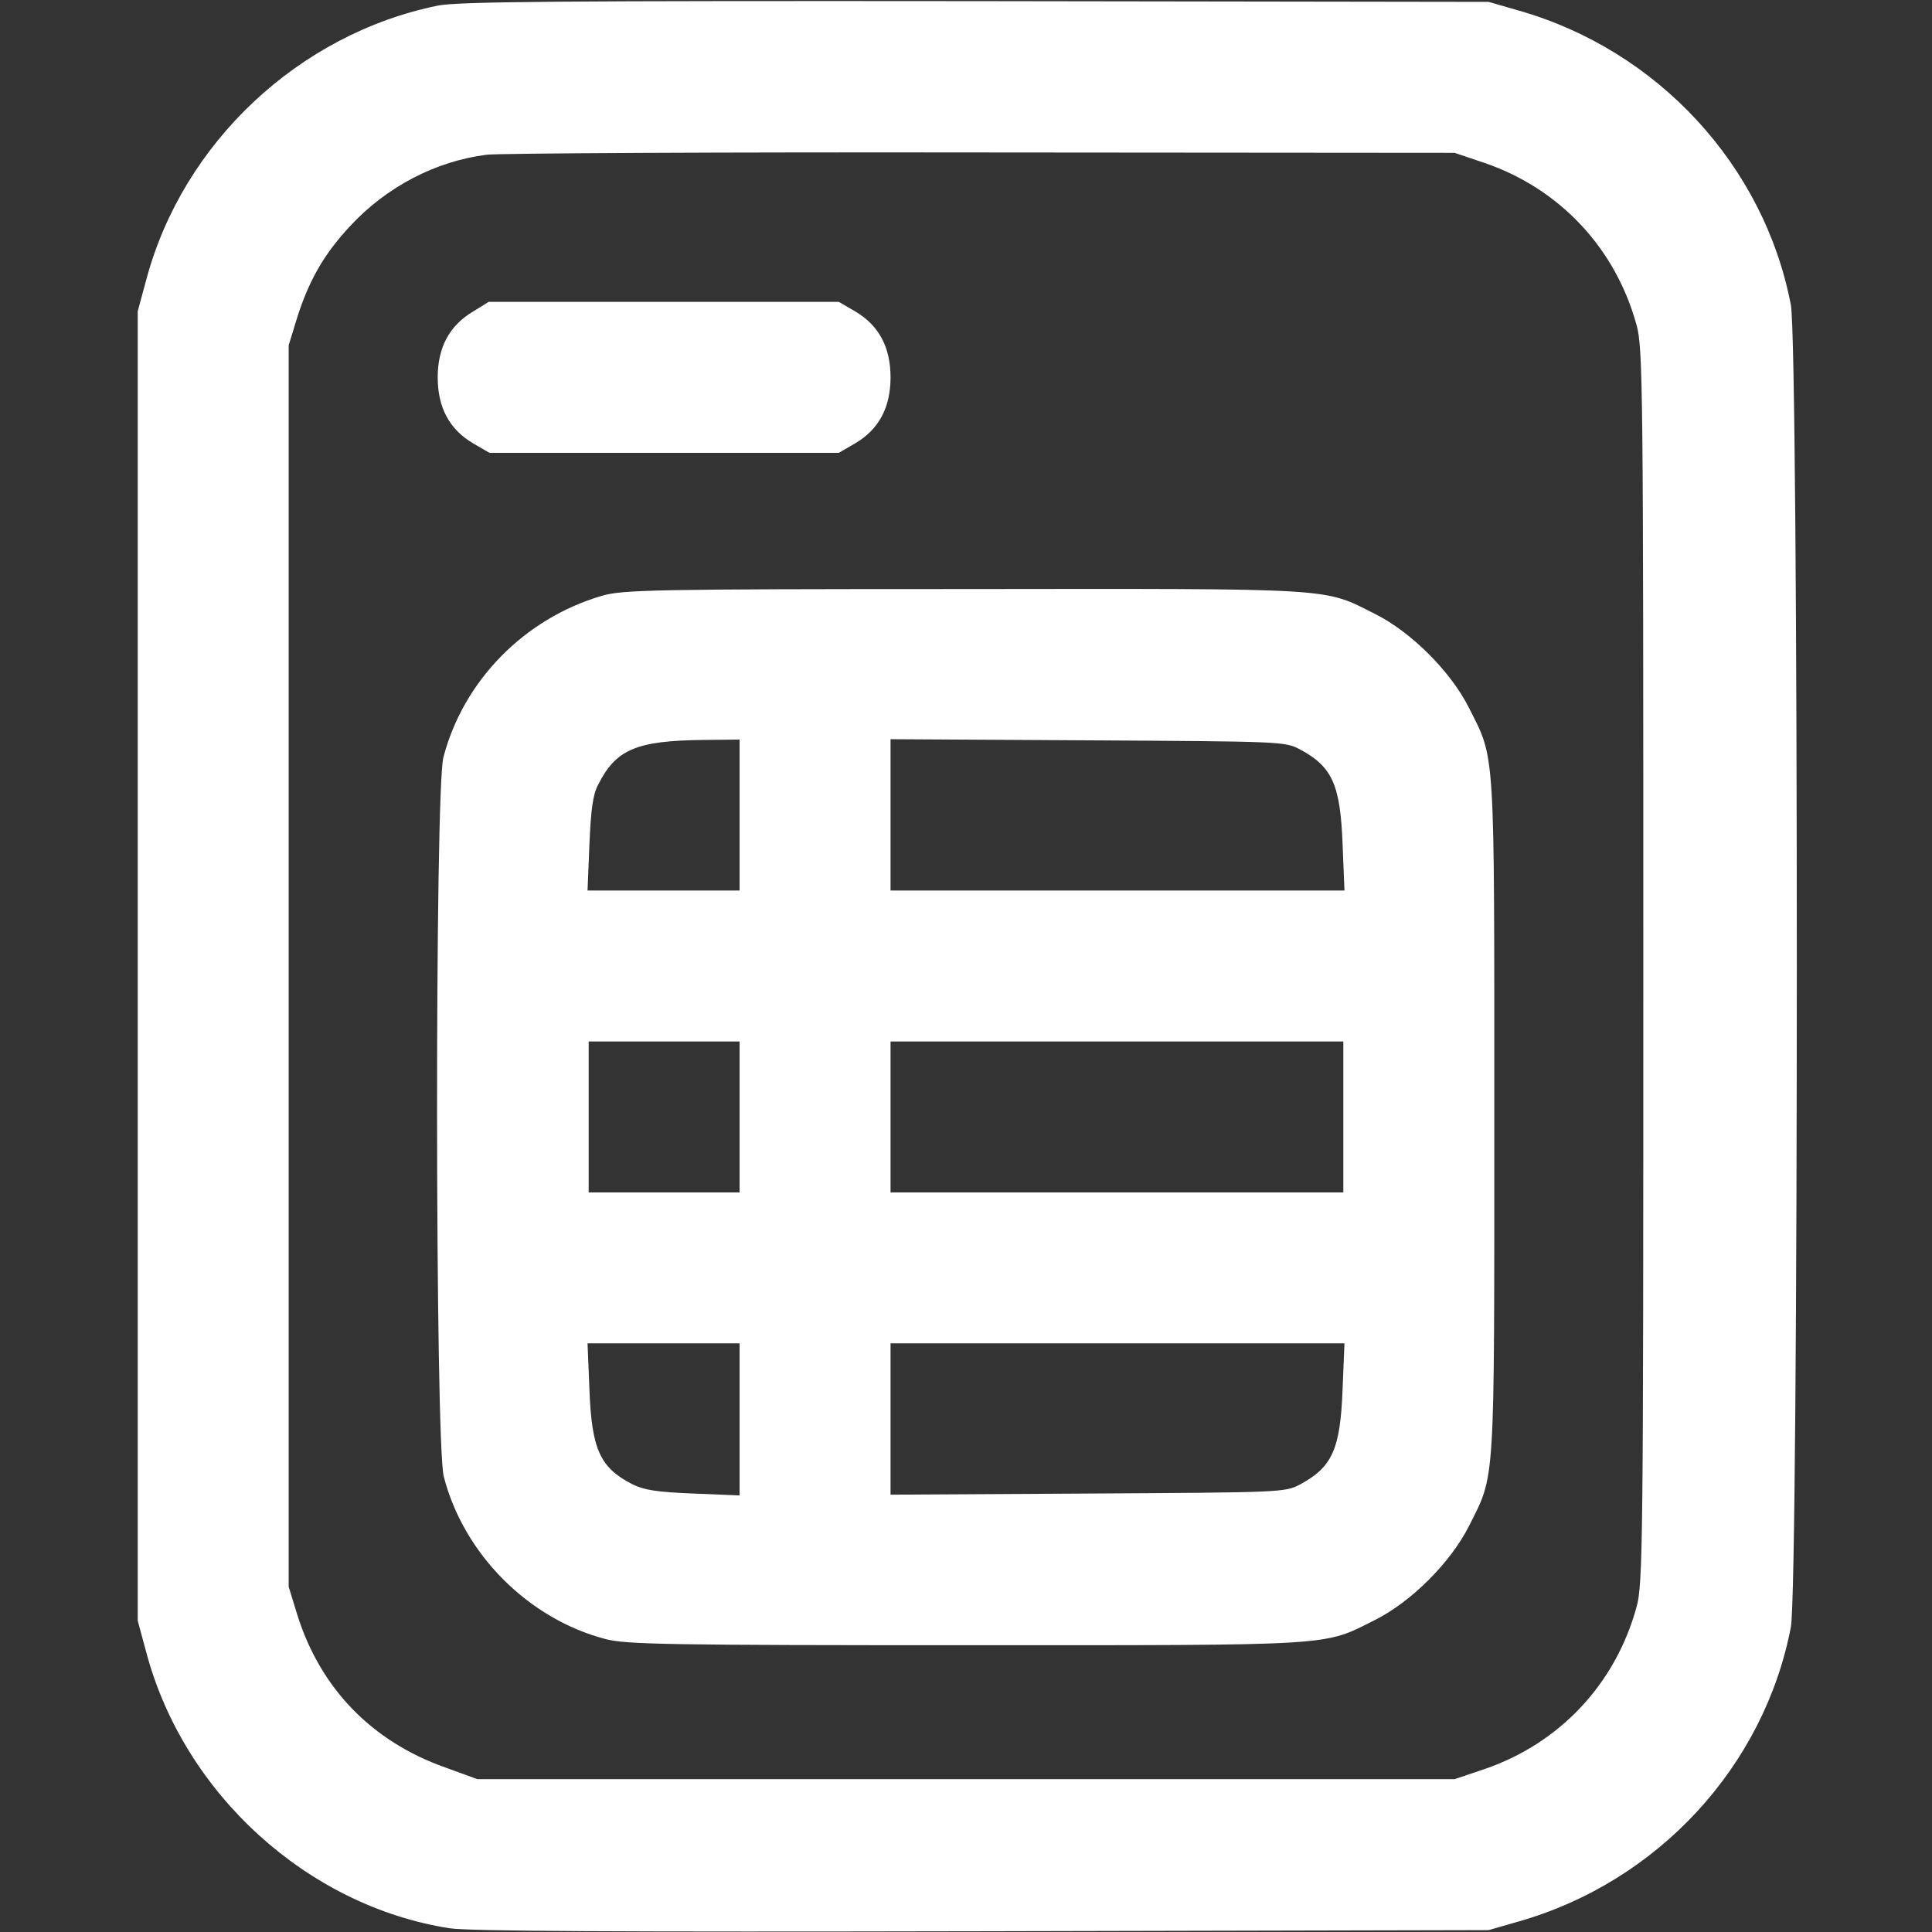<svg width="36" height="36" viewBox="0 0 36 36" fill="none" xmlns="http://www.w3.org/2000/svg">
<rect x="0" y="0" width="36" height="36" fill="#333333" stroke="none"/>
<path d="M8.156 0.105C5.569 0.633 3.41 2.658 2.728 5.203L2.566 5.801V18V30.199L2.728 30.797C3.431 33.427 5.73 35.515 8.374 35.93C8.754 35.986 11.405 36 18.316 35.986L27.738 35.965L28.301 35.803C30.888 35.065 32.871 32.92 33.37 30.319C33.518 29.545 33.518 6.455 33.37 5.681C32.871 3.08 30.888 0.935 28.301 0.197L27.738 0.035L18.176 0.021C10.498 0.014 8.522 0.028 8.156 0.105ZM27.668 3.038C29.06 3.516 30.101 4.62 30.494 6.054C30.614 6.476 30.621 7.207 30.621 18C30.621 28.793 30.614 29.524 30.494 29.946C30.101 31.381 29.06 32.484 27.668 32.962L27.105 33.152H18H8.895L8.297 32.934C6.926 32.449 5.97 31.458 5.541 30.094L5.379 29.566V18V6.434L5.541 5.906C5.759 5.224 6.04 4.732 6.518 4.219C7.2 3.48 8.121 3.002 9.07 2.883C9.323 2.855 13.486 2.834 18.316 2.841L27.105 2.848L27.668 3.038Z" fill="white"/>
<path d="M8.81 5.808C8.374 6.068 8.156 6.476 8.156 7.031C8.156 7.594 8.374 8.002 8.817 8.262L9.12 8.438H12.375H15.63L15.933 8.262C16.376 8.002 16.594 7.594 16.594 7.031C16.594 6.469 16.376 6.061 15.933 5.801L15.63 5.625H12.368H9.105L8.81 5.808Z" fill="white"/>
<path d="M11.215 11.102C9.773 11.524 8.634 12.684 8.262 14.112C8.1 14.73 8.107 26.887 8.269 27.513C8.641 28.962 9.851 30.171 11.292 30.544C11.672 30.642 12.502 30.656 18 30.656C24.961 30.656 24.644 30.677 25.622 30.185C26.297 29.848 27.035 29.109 27.373 28.434C27.865 27.457 27.844 27.773 27.844 20.812C27.844 13.852 27.865 14.168 27.373 13.191C27.035 12.516 26.297 11.777 25.622 11.44C24.644 10.948 24.968 10.969 17.958 10.976C12.15 10.976 11.601 10.99 11.215 11.102ZM13.781 15.188V16.594H12.368H10.948L10.983 15.729C11.011 15.096 11.046 14.808 11.144 14.625C11.475 13.964 11.855 13.802 13.099 13.788L13.781 13.781V15.188ZM24.223 13.964C24.827 14.287 24.975 14.625 25.017 15.729L25.052 16.594H20.819H16.594V15.188V13.774L20.271 13.795C23.871 13.816 23.948 13.816 24.223 13.964ZM13.781 20.812V22.219H12.375H10.969V20.812V19.406H12.375H13.781V20.812ZM25.031 20.812V22.219H20.812H16.594V20.812V19.406H20.812H25.031V20.812ZM13.781 26.445V27.865L12.923 27.83C12.234 27.802 12.002 27.766 11.777 27.654C11.18 27.345 11.025 27.007 10.983 25.889L10.948 25.031H12.368H13.781V26.445ZM25.017 25.889C24.975 27 24.827 27.337 24.223 27.661C23.948 27.809 23.871 27.809 20.271 27.83L16.594 27.851V26.438V25.031H20.819H25.052L25.017 25.889Z" fill="white"/>
</svg>

